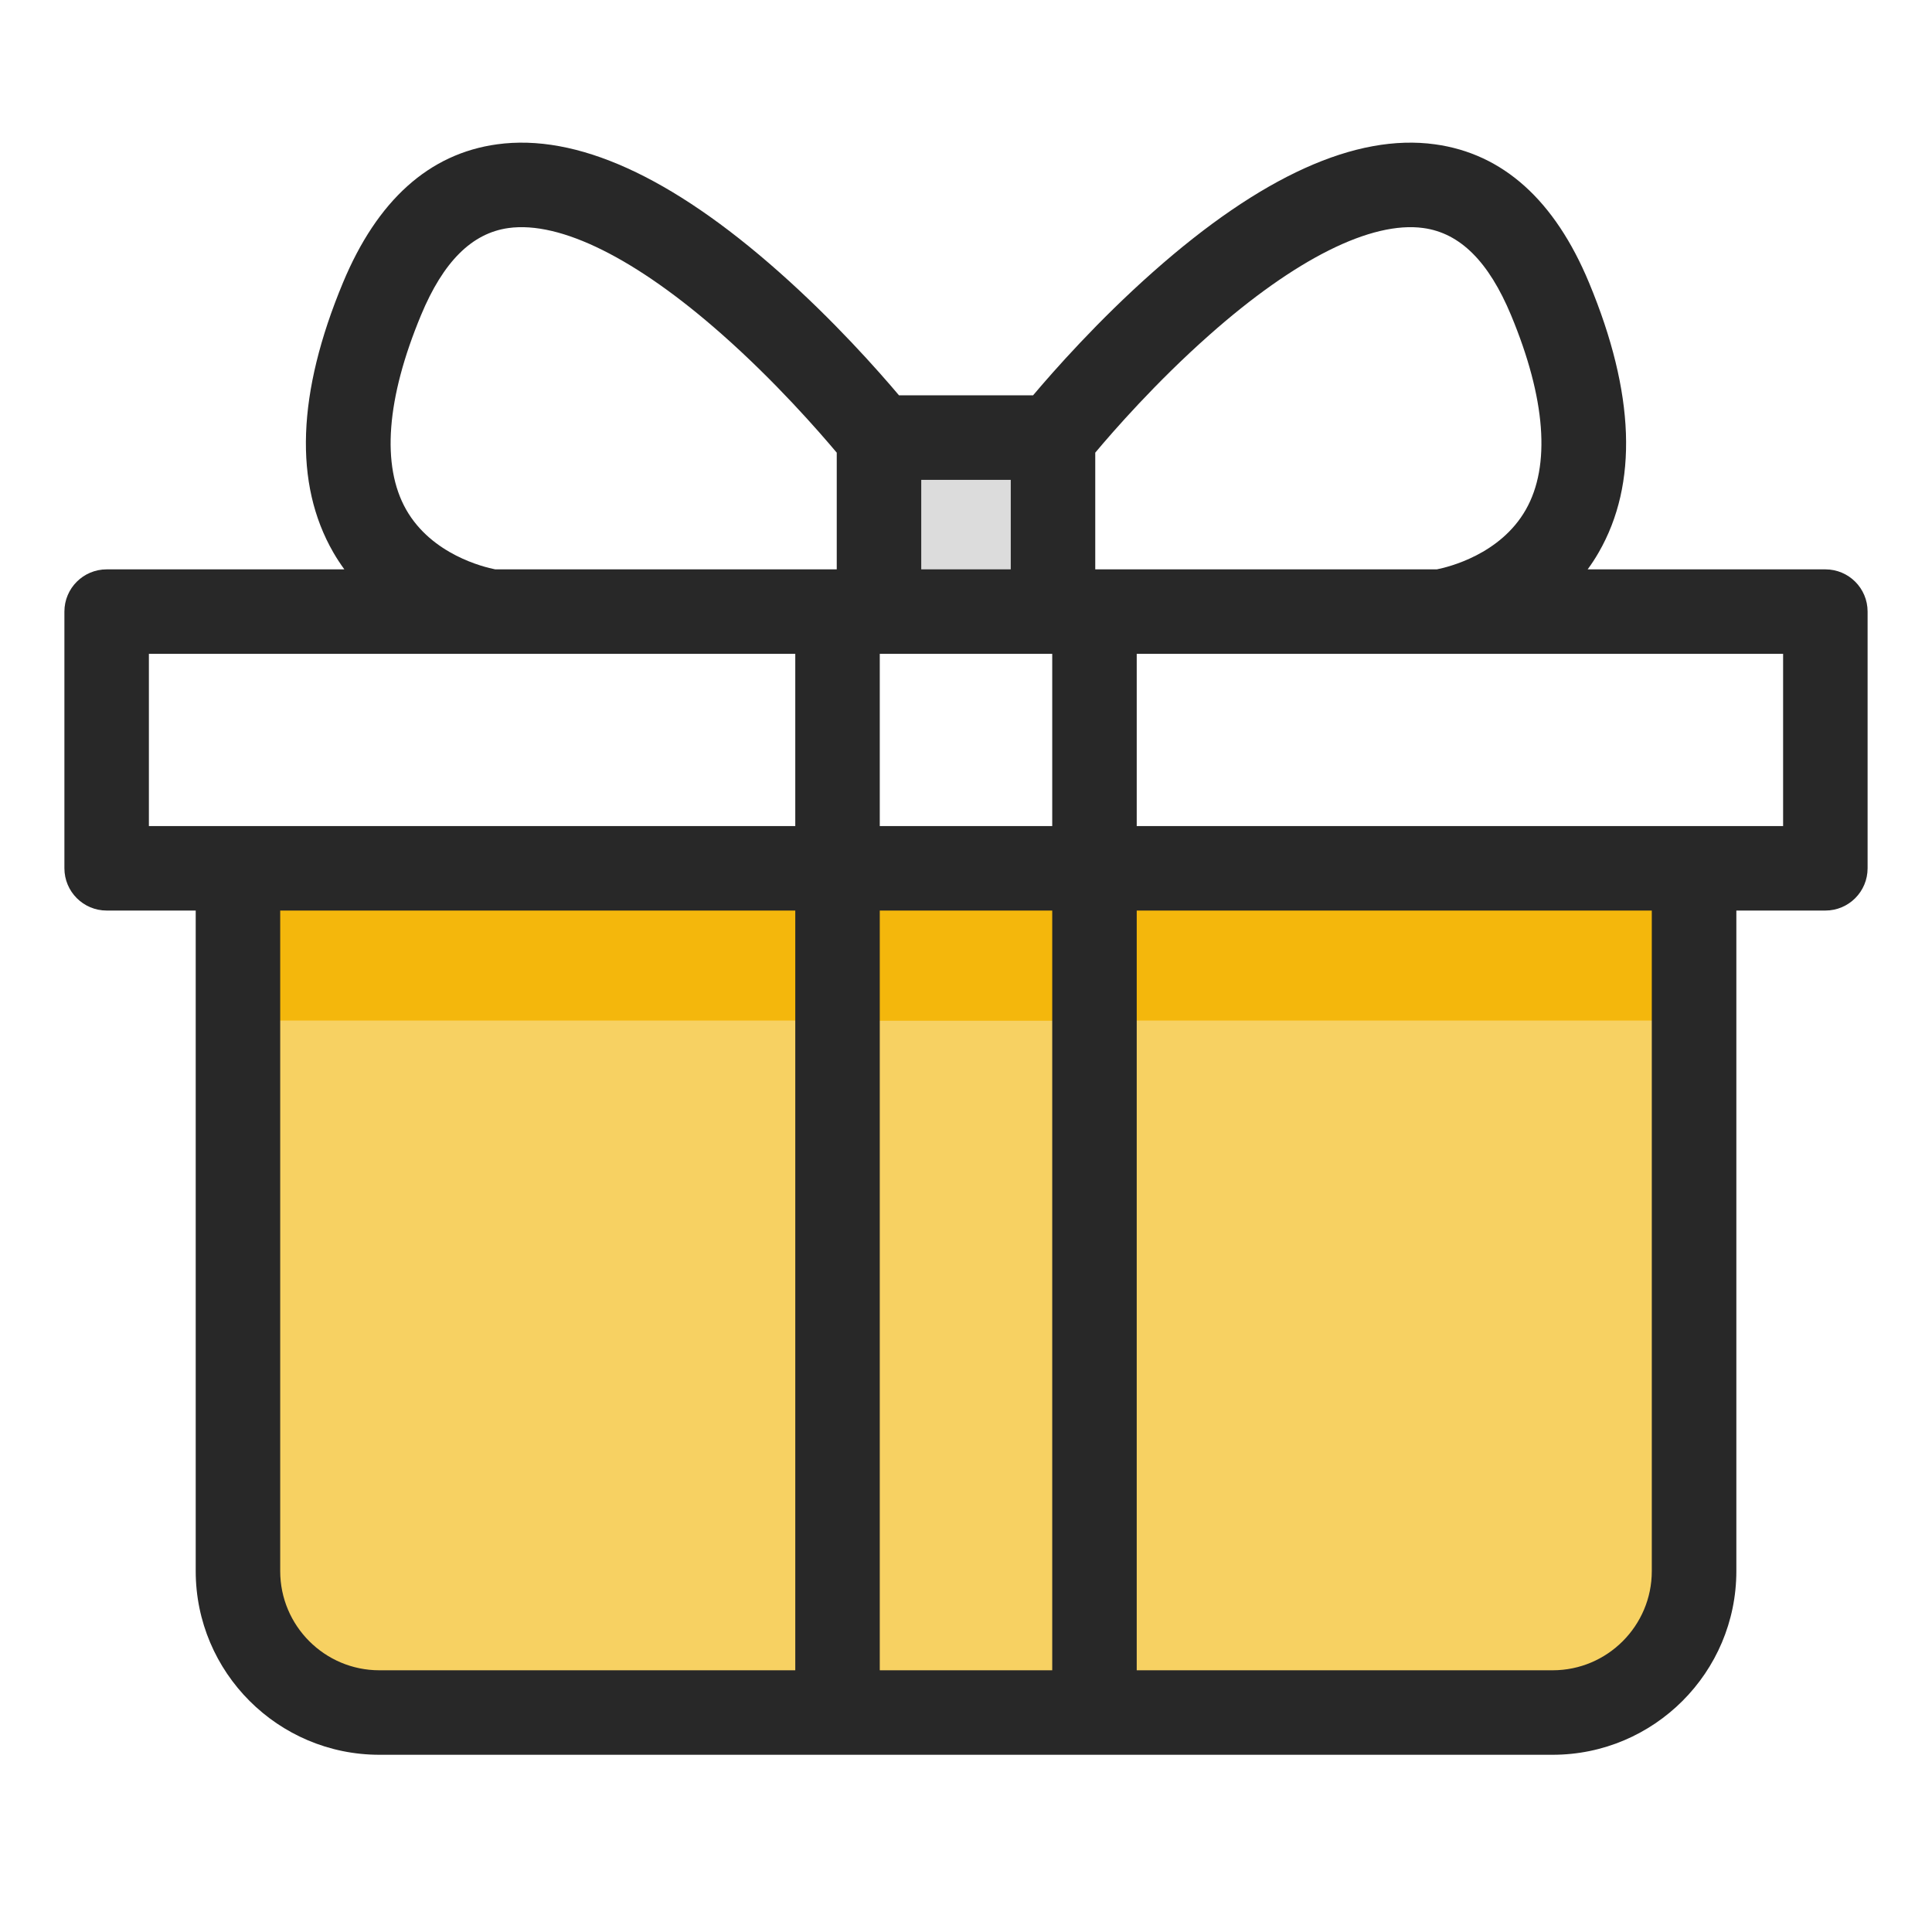 <svg width="30" height="30" viewBox="0 0 30 30" fill="none" xmlns="http://www.w3.org/2000/svg">
<path d="M13.648 6.797H16.351V9.499H13.648V6.797Z" fill="#DCDCDC"/>
<path d="M26.305 13.484H3.694V24.398C3.694 25.611 4.677 26.594 5.889 26.594H24.109C25.321 26.594 26.305 25.611 26.305 24.398V13.484Z" fill="#F7D162"/>
<path d="M3.694 13.484H26.305V15.847H3.694V13.484Z" fill="#F4B70C"/>
<path d="M13.006 13.484H16.996V15.847H13.006V13.484Z" fill="#F4B70C"/>
<path d="M1.657 14.139H3.039V24.396C3.039 25.969 4.318 27.248 5.89 27.248H24.11C25.683 27.248 26.962 25.969 26.962 24.396V14.139H28.344C28.707 14.139 29 13.845 29 13.482V9.497C29 9.134 28.707 8.841 28.344 8.841H24.653C24.714 8.758 24.771 8.671 24.825 8.577C25.438 7.513 25.388 6.105 24.675 4.391C24.143 3.11 23.338 2.386 22.283 2.241C21.053 2.071 19.579 2.738 17.904 4.223C17.049 4.98 16.367 5.753 16.042 6.138H13.959C13.634 5.753 12.951 4.98 12.096 4.223C10.421 2.738 8.948 2.071 7.718 2.241C6.663 2.386 5.858 3.11 5.325 4.391C4.612 6.105 4.562 7.513 5.175 8.577C5.229 8.671 5.287 8.758 5.347 8.841H1.657C1.294 8.841 1 9.134 1 9.497V13.482C1 13.845 1.294 14.139 1.657 14.139ZM4.351 24.396V14.139H12.349V25.936H5.89C5.041 25.936 4.351 25.245 4.351 24.396ZM25.649 24.396C25.649 25.245 24.959 25.936 24.11 25.936H17.651V12.621C17.651 12.258 17.358 11.965 16.995 11.965C16.633 11.965 16.339 12.258 16.339 12.621V25.936H13.661V14.139H16.339V19.227C16.339 19.59 16.633 19.883 16.995 19.883C17.358 19.883 17.651 19.59 17.651 19.227V14.139H25.649V24.396ZM13.661 10.153H16.339V12.827H13.661V10.153ZM27.688 12.827H17.651V10.153H27.688V12.827ZM18.775 5.205C20.111 4.02 21.294 3.429 22.103 3.541C22.672 3.619 23.117 4.062 23.464 4.895C24.001 6.187 24.081 7.23 23.694 7.912C23.297 8.612 22.487 8.806 22.311 8.841H17.007V7.029C17.285 6.697 17.948 5.937 18.775 5.205ZM15.695 8.841H14.305V7.451H15.695V8.841ZM6.306 7.912C5.92 7.23 6 6.187 6.537 4.895C6.883 4.062 7.328 3.62 7.896 3.541C8.703 3.429 9.881 4.016 11.212 5.193C12.042 5.926 12.713 6.696 12.993 7.029V8.841H7.69C7.515 8.806 6.704 8.613 6.306 7.912ZM2.312 10.153H12.349V12.827H2.312V10.153Z" fill="#282828"/>
</svg>
